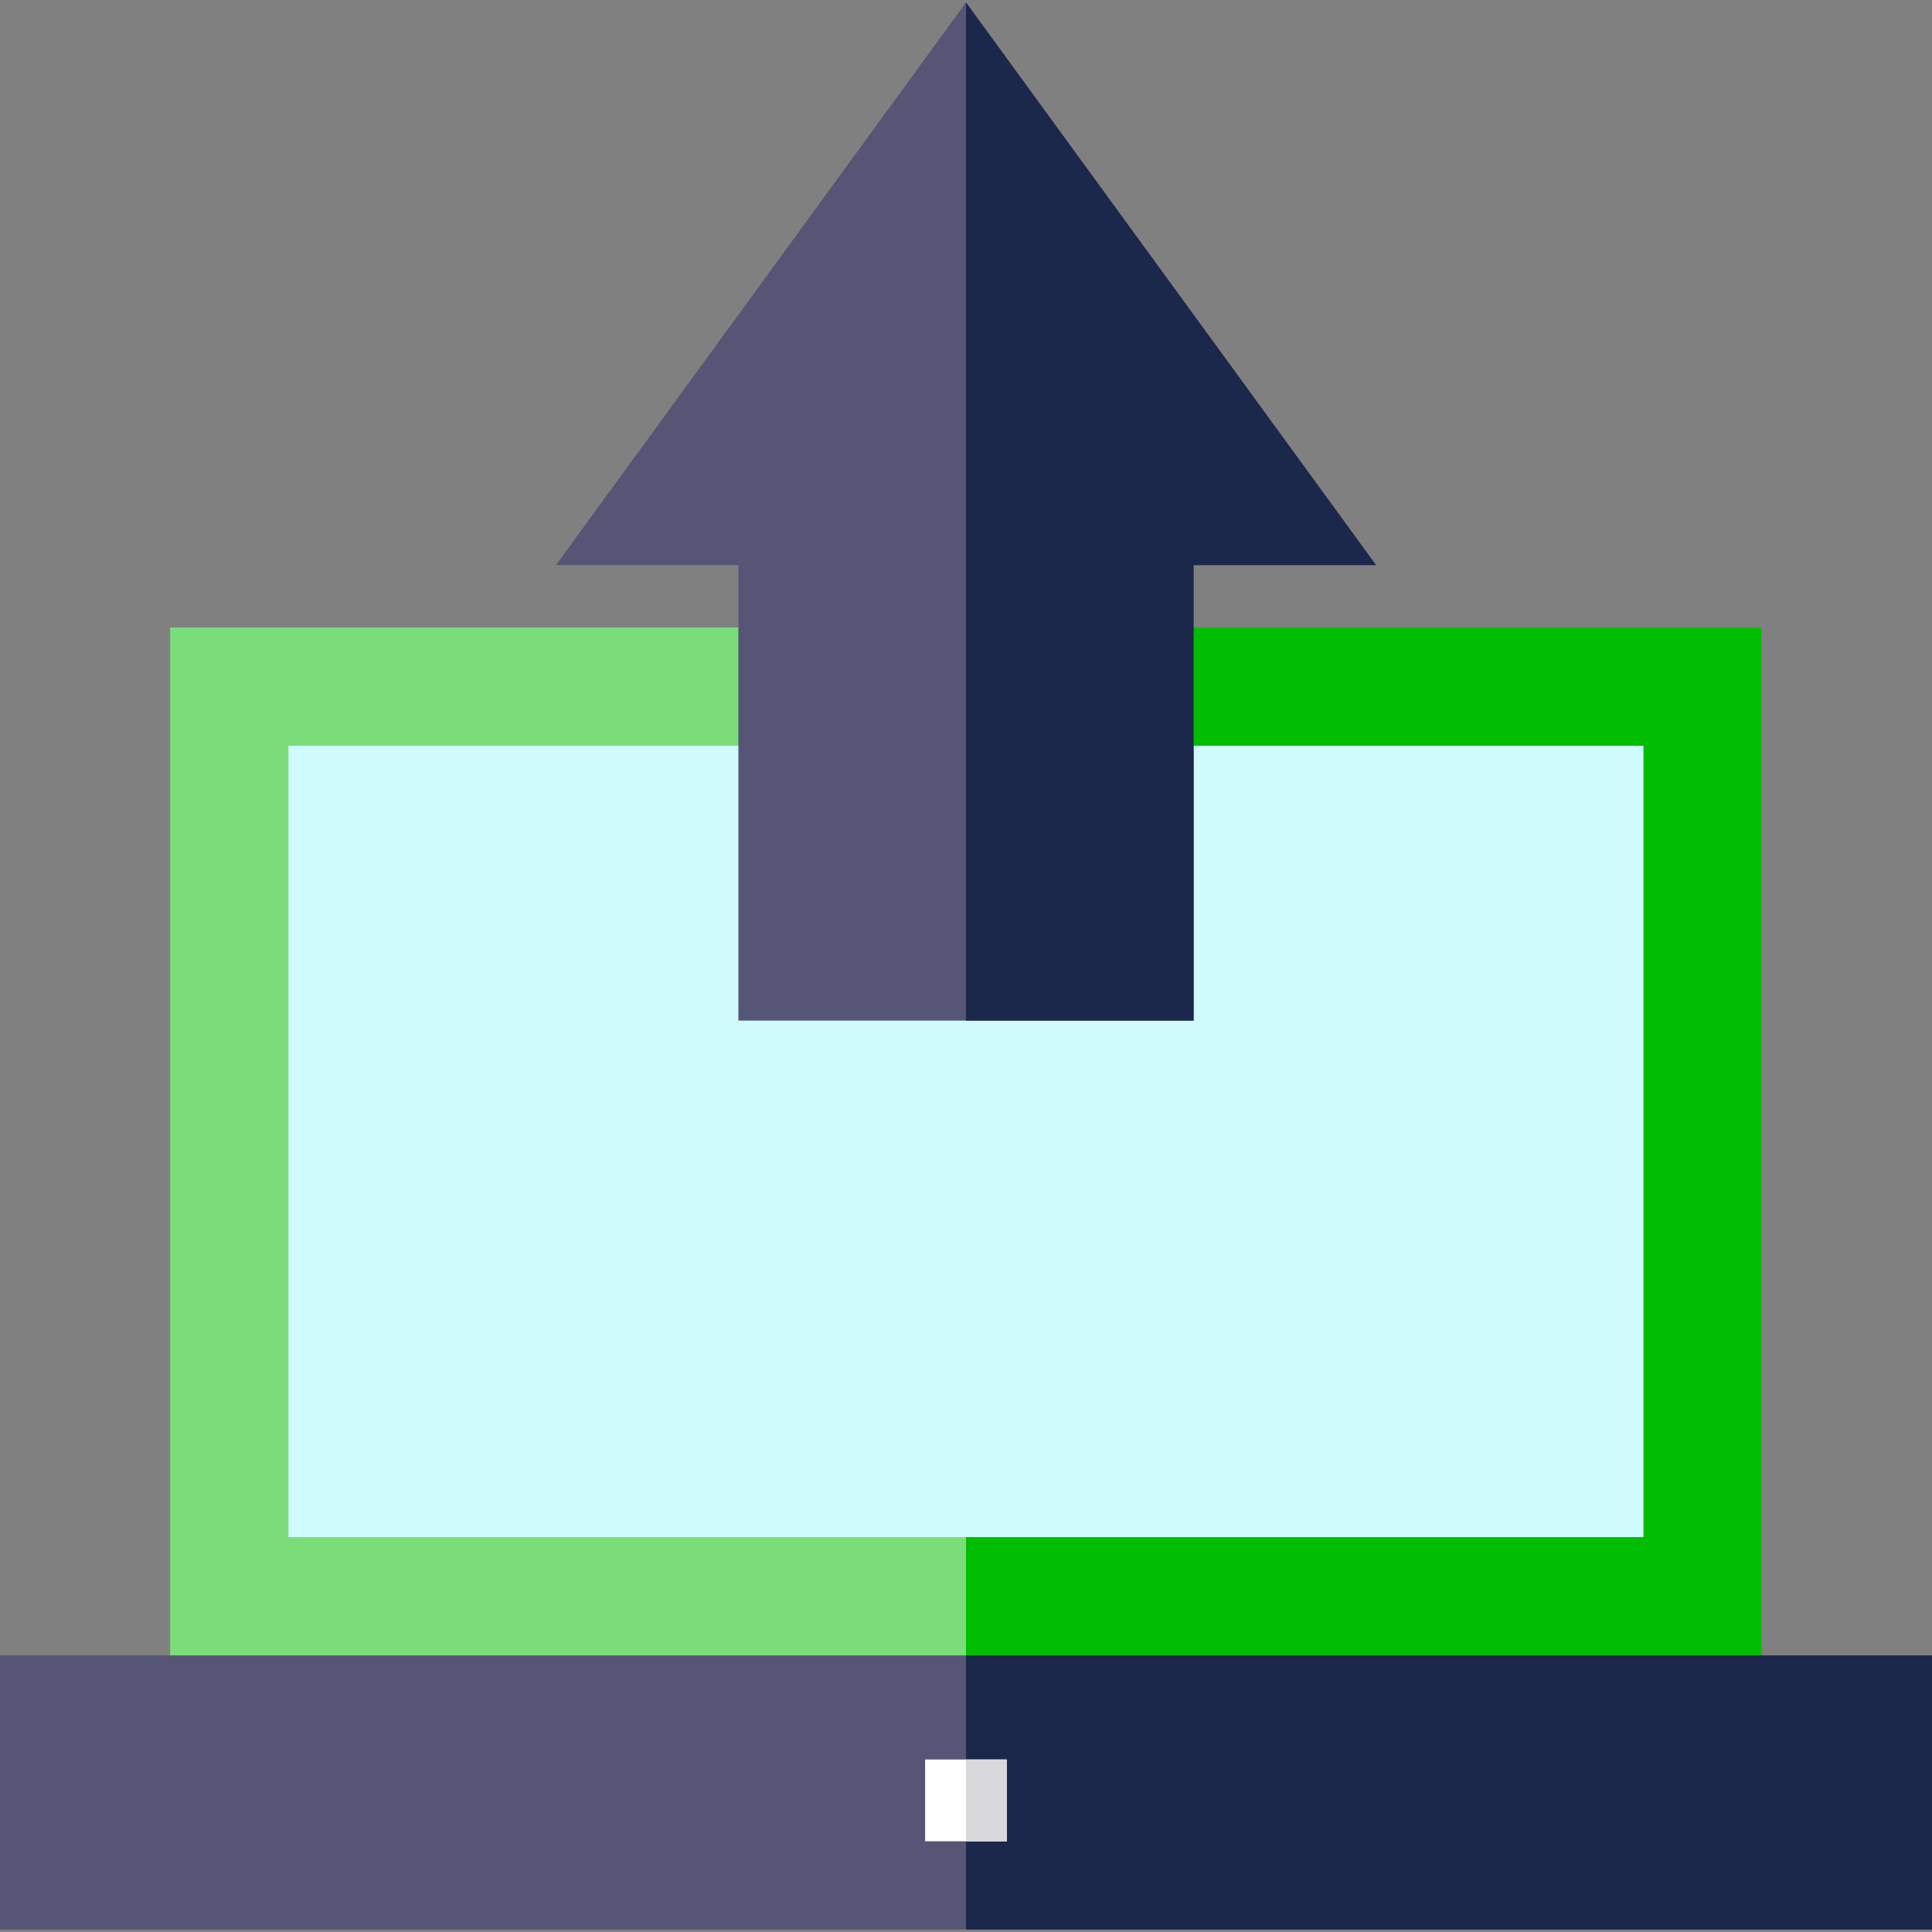 <!DOCTYPE svg PUBLIC "-//W3C//DTD SVG 1.1//EN" "http://www.w3.org/Graphics/SVG/1.1/DTD/svg11.dtd">
<!-- Uploaded to: SVG Repo, www.svgrepo.com, Transformed by: SVG Repo Mixer Tools -->
<svg version="1.1" id="Layer_1" xmlns="http://www.w3.org/2000/svg" xmlns:xlink="http://www.w3.org/1999/xlink" viewBox="0 0 512 512" xml:space="preserve" width="64px" height="64px" fill="#1C274C">
<rect x="0" y="0" width="512" height="512" fill="#808080" stroke="none"/>
<g id="SVGRepo_bgCarrier" stroke-width="0"/>
<g id="SVGRepo_tracerCarrier" stroke-linecap="round" stroke-linejoin="round"/>
<g id="SVGRepo_iconCarrier"> <rect x="60.771" y="181.966" style="fill:#D0FBFD;" width="390.457" height="241.058"/> <rect x="256" y="181.966" style="fill:#D0FBFD;" width="195.229" height="241.058"/> <rect y="438.698" style="fill:#575576;" width="512" height="72.652"/> <path style="fill:#7add7a;" d="M45.098,166.288v272.405h421.804V166.288L45.098,166.288L45.098,166.288z M435.555,407.346H76.445 V197.635h359.111V407.346z"/> <polygon style="fill:#00bd02;" points="466.902,166.288 466.902,438.693 256,438.693 256,407.346 435.555,407.346 435.555,197.635 256,197.635 256,166.288 "/> <rect x="256" y="438.698" style="fill:#1C274C;" width="256" height="72.652"/> <rect x="245.164" y="466.283" style="fill:#FFFFFF;" width="21.671" height="21.682"/> <rect x="256" y="466.283" style="fill:#D9D8DB;" width="10.836" height="21.682"/> <polygon style="fill:#575576;" points="364.669,149.757 316.322,149.757 316.322,270.474 195.678,270.474 195.678,149.757 147.331,149.757 256,0.65 "/> <polygon style="fill:#1C274C;" points="316.322,270.474 256,270.474 256,0.65 364.669,149.757 316.322,149.757 "/> </g>
</svg>